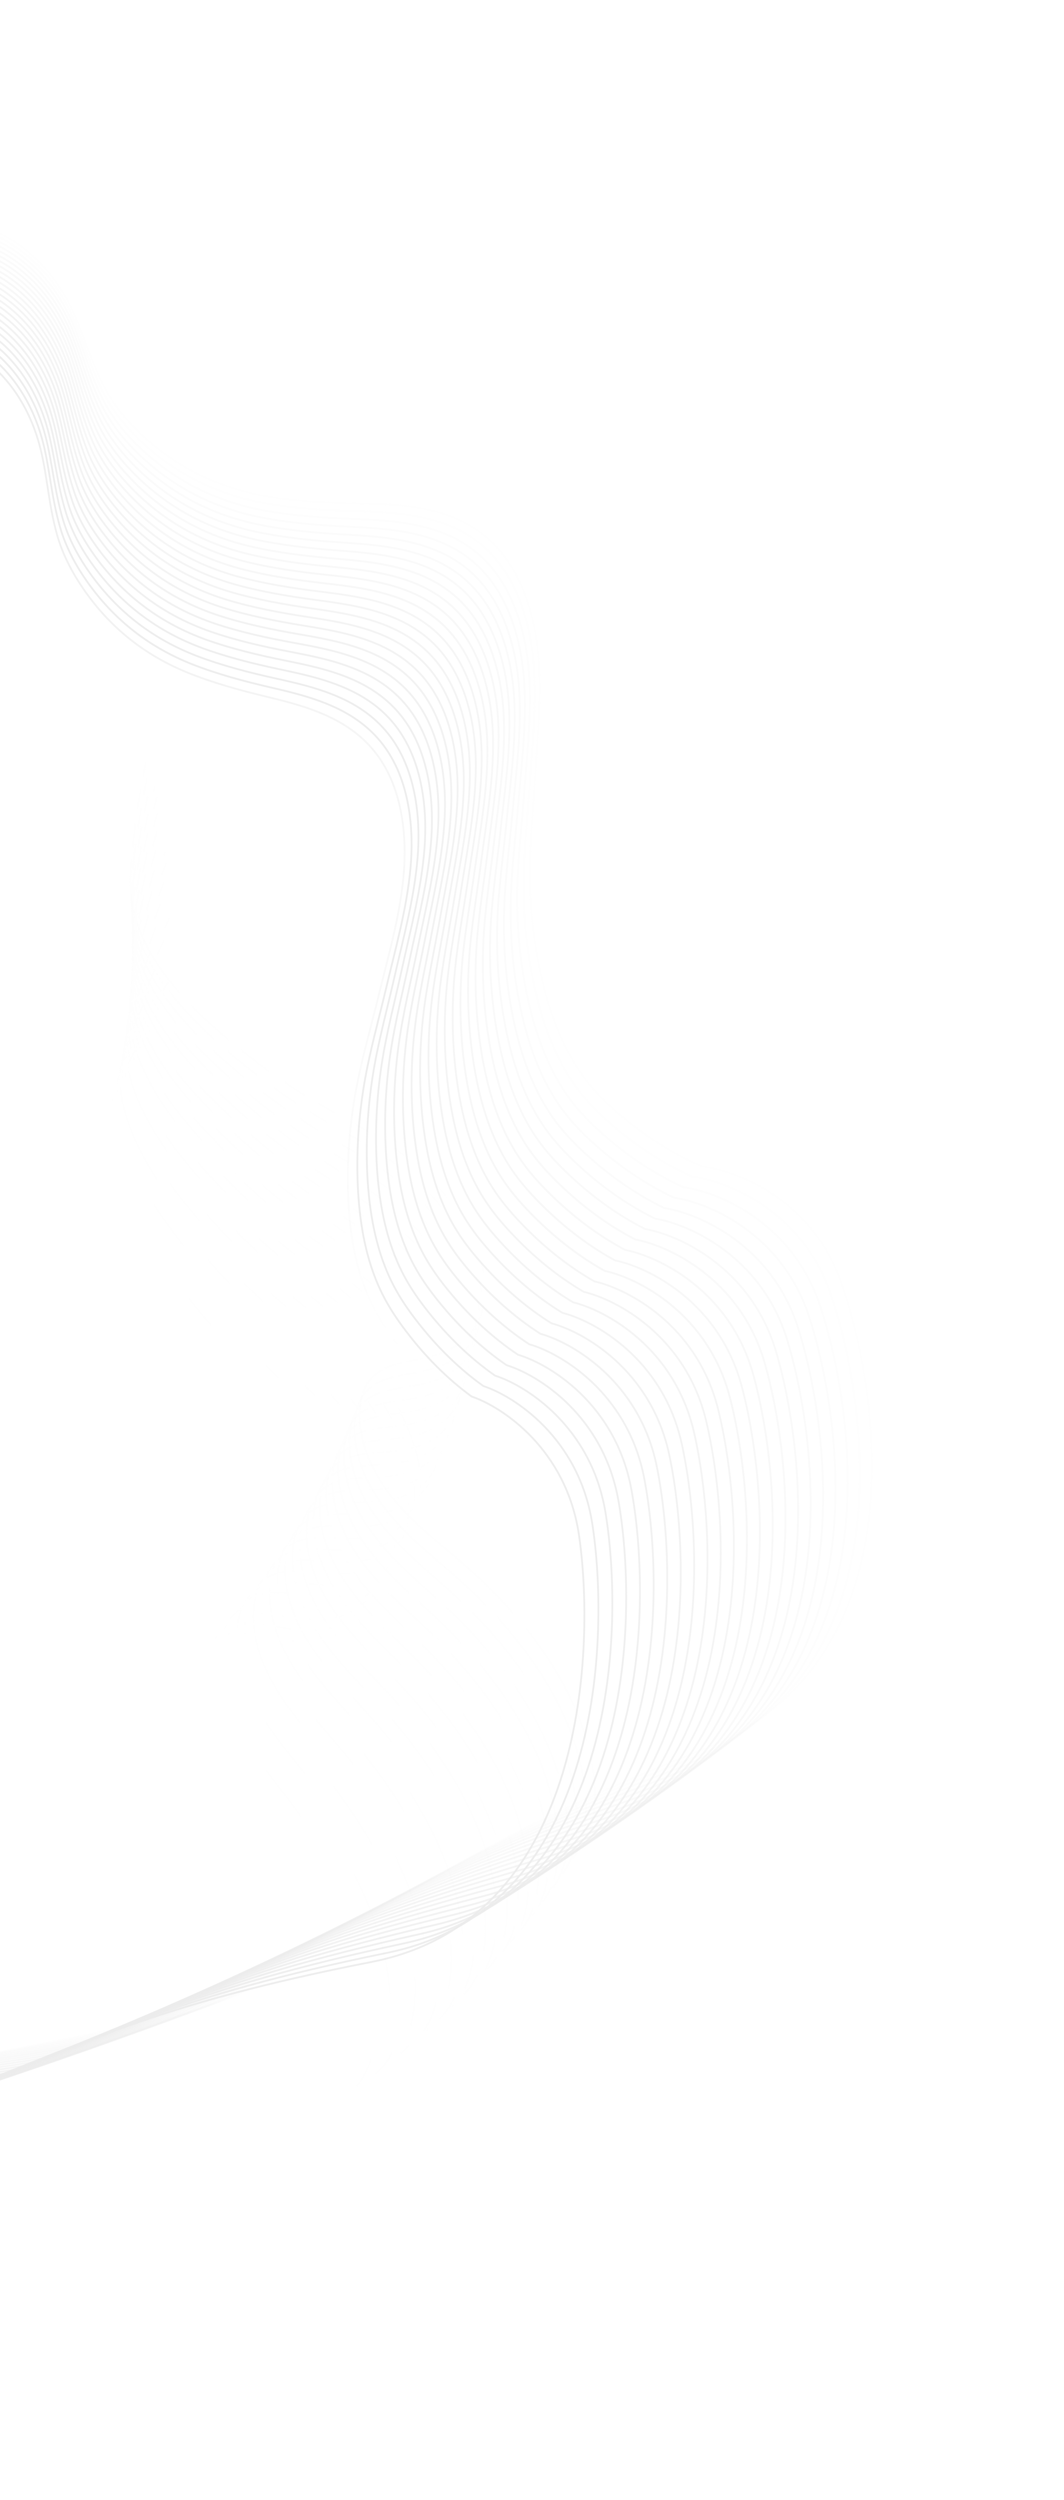 <svg width="589" height="1384" viewBox="0 0 589 1384" fill="none" xmlns="http://www.w3.org/2000/svg">
<g opacity="0.15">
<path opacity="0.042" d="M92.243 555.206C82.537 569.949 73.7 585.824 65.787 602.719C62.272 610.233 58.884 618.151 58.12 627.902C56.156 652.812 71.389 681.636 87.05 704.156C101.472 724.896 117.214 743.946 133.843 760.772C150.324 777.45 167.937 792.267 182.251 812.775C196.567 833.292 207.155 861.938 202.505 882.761C199.737 895.153 191.929 902.945 182.726 906.232C173.517 909.52 162.962 908.721 152.426 906.906C140.359 904.826 127.489 901.51 117.857 907.381C107.883 913.453 103.165 929.717 106.303 947.202C110.768 972.074 128.006 993.229 142.524 1013.61C160.965 1039.5 177.48 1069.85 184.185 1101.52C190.895 1133.18 185.745 1165.83 167.534 1176.43" stroke="url(#paint0_linear_606_2497)" stroke-miterlimit="10"/>
<path opacity="0.083" d="M92.762 549.378C83.289 564.324 74.697 580.391 67.038 597.466C63.635 605.059 60.364 613.057 59.728 622.849C58.091 647.865 73.62 676.524 89.494 698.854C104.113 719.418 120.024 738.267 136.789 754.87C153.403 771.328 171.123 785.899 185.63 806.233C200.141 826.576 211.044 855.133 206.682 876.093C204.085 888.567 196.413 896.511 187.296 899.959C178.173 903.407 167.658 902.779 157.149 901.131C145.113 899.243 132.261 896.129 122.75 902.174C112.901 908.428 108.413 924.818 111.759 942.302C116.521 967.175 133.947 988.109 148.656 1008.31C167.34 1033.97 184.164 1064.15 191.242 1095.8C198.324 1127.45 193.615 1160.27 175.626 1171.2" stroke="url(#paint1_linear_606_2497)" stroke-miterlimit="10"/>
<path opacity="0.125" d="M93.19 543.523C83.953 558.668 75.607 574.923 68.202 592.174C64.913 599.846 61.759 607.92 61.251 617.752C59.942 642.869 75.763 671.358 91.847 693.493C106.658 713.879 122.735 732.522 139.632 748.9C156.378 765.134 174.2 779.457 188.898 799.614C203.599 819.779 214.816 848.241 210.742 869.336C208.317 881.889 200.783 889.982 191.753 893.589C182.717 897.198 172.244 896.74 161.764 895.259C149.76 893.563 136.93 890.65 127.541 896.87C117.819 903.303 113.562 919.815 117.115 937.296C122.172 962.165 139.783 982.875 154.68 1002.89C173.603 1028.33 190.733 1058.31 198.181 1089.95C205.633 1121.57 201.367 1154.57 183.602 1165.82" stroke="url(#paint2_linear_606_2497)" stroke-miterlimit="10"/>
<path opacity="0.167" d="M93.529 537.641C84.529 552.982 76.431 569.422 69.281 586.845C66.106 594.594 63.07 602.744 62.69 612.613C61.708 637.825 77.818 666.139 94.108 688.076C109.11 708.28 125.348 726.714 142.375 742.863C159.249 758.871 177.169 772.945 192.055 792.92C206.944 812.903 218.471 841.266 214.686 862.489C212.432 875.12 205.038 883.36 196.097 887.126C187.15 890.893 176.721 890.605 166.271 889.292C154.303 887.788 141.496 885.076 132.232 891.468C122.638 898.08 118.612 914.71 122.371 932.185C127.722 957.044 145.514 977.527 160.596 997.36C179.754 1022.56 197.186 1052.35 205.003 1083.96C212.824 1115.55 208.999 1148.72 191.462 1160.3" stroke="url(#paint3_linear_606_2497)" stroke-miterlimit="10"/>
<path opacity="0.208" d="M93.779 531.734C85.019 547.268 77.169 563.889 70.276 581.48C67.214 589.303 64.297 597.527 64.045 607.431C63.389 632.734 79.785 660.868 96.278 682.603C111.467 702.62 127.864 720.843 145.016 736.761C162.015 752.539 180.029 766.361 195.1 786.151C210.174 805.95 222.008 834.207 218.513 855.555C216.431 868.26 209.177 876.645 200.327 880.569C191.47 884.493 181.087 884.376 170.67 883.23C158.74 881.917 145.959 879.408 136.82 885.97C127.356 892.758 123.562 909.504 127.527 926.968C133.17 951.813 151.139 972.065 166.403 991.71C185.792 1016.67 203.522 1046.26 211.706 1077.83C219.893 1109.39 216.511 1142.72 199.205 1154.62" stroke="url(#paint4_linear_606_2497)" stroke-miterlimit="10"/>
<path opacity="0.25" d="M93.941 525.802C85.42 541.525 77.82 558.324 71.184 576.08C68.237 583.976 65.439 592.272 65.315 602.21C64.986 627.598 81.663 655.546 98.356 677.075C113.729 696.902 130.281 714.911 147.555 730.594C164.675 746.141 182.781 759.708 198.033 779.31C213.288 798.92 225.428 827.067 222.222 848.535C220.313 861.311 213.2 869.84 204.442 873.92C195.677 878.002 185.342 878.053 174.96 877.075C163.069 875.954 150.317 873.646 141.305 880.377C131.973 887.341 128.41 904.198 132.58 921.649C138.514 946.474 156.656 966.491 172.1 985.944C191.716 1010.66 209.74 1040.05 218.289 1071.58C226.841 1103.1 223.9 1136.58 206.829 1148.8" stroke="url(#paint5_linear_606_2497)" stroke-miterlimit="10"/>
<path opacity="0.292" d="M94.012 519.848C85.733 535.757 78.384 552.73 72.007 570.647C69.174 578.615 66.496 586.981 66.499 596.95C66.496 622.418 83.452 650.175 100.341 671.494C115.895 691.128 132.598 708.919 149.991 724.366C167.228 739.678 185.422 752.989 200.853 772.399C216.286 791.817 228.728 819.848 225.812 841.432C224.075 854.277 217.105 862.947 208.441 867.183C199.77 871.419 189.484 871.641 179.139 870.829C167.29 869.899 154.569 867.793 145.686 874.692C136.487 881.829 133.157 898.793 137.53 916.228C143.753 941.029 162.066 960.808 177.684 980.066C197.524 1004.53 215.838 1033.72 224.749 1065.2C233.664 1096.67 231.165 1130.3 214.331 1142.83" stroke="url(#paint6_linear_606_2497)" stroke-miterlimit="10"/>
<path opacity="0.333" d="M93.996 513.873C85.959 529.964 78.862 547.107 72.744 565.181C70.027 573.219 67.468 581.653 67.599 591.651C67.922 617.195 85.152 644.756 102.234 665.861C117.965 685.299 134.817 702.868 152.325 718.076C169.676 733.151 187.954 746.204 203.56 765.418C219.169 784.641 231.91 812.551 229.284 834.246C227.72 847.157 220.894 855.967 212.324 860.357C203.749 864.747 193.515 865.138 183.208 864.493C171.404 863.754 158.716 861.85 149.963 868.915C140.899 876.223 137.801 893.292 142.377 910.706C148.888 935.478 167.366 955.016 183.157 974.075C203.215 998.288 221.816 1027.26 231.088 1058.69C240.363 1090.11 238.306 1123.87 221.712 1136.72" stroke="url(#paint7_linear_606_2497)" stroke-miterlimit="10"/>
<path opacity="0.375" d="M93.891 507.879C86.098 524.149 79.253 541.458 73.396 559.685C70.795 567.79 68.356 576.291 68.614 586.317C69.262 611.93 86.763 639.291 104.034 660.178C119.939 679.416 136.936 696.761 154.556 711.727C172.018 726.563 190.376 739.355 206.154 758.37C221.935 777.394 234.973 805.178 232.636 826.979C231.245 839.954 224.564 848.901 216.091 853.444C207.613 857.988 197.432 858.547 187.166 858.069C175.408 857.521 162.756 855.819 154.135 863.048C145.207 870.525 142.343 887.695 147.119 905.086C153.916 929.825 172.557 949.117 188.517 967.974C208.79 991.93 227.674 1020.68 237.304 1052.05C246.937 1083.41 245.321 1117.31 228.97 1130.46" stroke="url(#paint8_linear_606_2497)" stroke-miterlimit="10"/>
<path opacity="0.417" d="M93.695 501.866C86.148 518.311 79.557 535.783 73.96 554.159C71.476 562.331 69.157 570.897 69.542 580.948C70.515 606.625 88.284 633.78 105.74 654.447C121.816 673.48 138.954 690.599 156.682 705.321C174.252 719.914 192.686 732.444 208.633 751.257C224.582 770.079 237.914 797.731 235.868 819.634C234.649 832.67 228.114 841.753 219.74 846.447C211.359 851.144 201.234 851.87 191.011 851.559C179.301 851.202 166.687 849.701 158.2 857.092C149.41 864.738 146.779 882.005 151.755 899.368C158.837 924.068 177.636 943.113 193.762 961.764C214.245 985.459 233.408 1013.99 243.393 1045.29C253.382 1076.58 252.208 1110.61 236.103 1124.07" stroke="url(#paint9_linear_606_2497)" stroke-miterlimit="10"/>
<path opacity="0.458" d="M93.413 495.836C86.112 512.452 79.776 530.083 74.441 548.605C72.073 556.841 69.875 565.47 70.387 575.544C71.684 601.281 89.716 628.225 107.354 648.667C123.598 667.494 140.874 684.382 158.706 698.857C176.379 713.207 194.887 725.471 210.999 744.079C227.114 762.696 240.737 790.211 238.981 812.212C237.934 825.305 231.547 834.522 223.272 839.367C214.991 844.214 204.923 845.108 194.744 844.963C183.086 844.796 170.512 843.498 162.159 851.049C153.509 858.86 151.112 876.221 156.287 893.554C163.651 918.211 182.605 937.004 198.893 955.446C219.583 978.875 239.02 1007.17 249.359 1038.41C259.701 1069.63 258.968 1103.77 243.111 1117.54" stroke="url(#paint10_linear_606_2497)" stroke-miterlimit="10"/>
<path opacity="0.5" d="M93.042 489.791C85.988 506.575 79.908 524.361 74.835 543.024C72.584 551.323 70.507 560.013 71.145 570.108C72.765 595.899 91.057 622.628 108.874 642.841C125.281 661.458 142.692 678.113 160.626 692.34C178.399 706.442 196.976 718.441 213.25 736.839C229.527 755.247 243.438 782.62 241.972 804.715C241.098 817.863 234.858 827.211 226.685 832.206C218.506 837.202 208.497 838.264 198.364 838.284C186.758 838.307 174.228 837.211 166.011 844.92C157.502 852.896 155.338 870.347 160.71 887.646C168.355 912.254 187.461 930.793 203.908 949.023C224.8 972.183 244.507 1000.25 255.197 1031.4C265.889 1062.55 265.598 1096.8 249.992 1110.86" stroke="url(#paint11_linear_606_2497)" stroke-miterlimit="10"/>
<path opacity="0.542" d="M92.584 483.732C85.778 500.68 79.954 518.617 75.145 537.418C73.01 545.778 71.054 554.528 71.819 564.641C73.762 590.482 92.309 616.989 110.301 636.971C126.869 655.374 144.411 671.794 162.442 685.769C180.311 699.622 198.955 711.352 215.387 729.539C231.823 747.735 246.019 774.961 244.842 797.143C244.141 810.345 238.051 819.822 229.98 824.965C221.903 830.109 211.955 831.337 201.87 831.524C190.32 831.736 177.835 830.841 169.756 838.707C161.389 846.845 159.458 864.382 165.027 881.644C172.951 906.2 192.204 924.481 208.806 942.495C229.896 965.382 249.869 993.205 260.908 1024.28C271.949 1055.34 272.097 1089.7 256.745 1104.06" stroke="url(#paint12_linear_606_2497)" stroke-miterlimit="10"/>
<path opacity="0.583" d="M92.038 477.659C85.481 494.769 79.915 512.853 75.369 531.787C73.351 540.207 71.517 549.013 72.407 559.144C74.672 585.028 93.471 611.31 111.634 631.057C128.36 649.243 146.029 665.424 164.154 679.146C182.116 692.748 200.822 704.208 217.409 722.179C234.001 740.16 248.478 767.233 247.591 789.5C247.063 802.752 241.122 812.356 233.156 817.646C225.183 822.937 215.298 824.331 205.263 824.682C193.77 825.084 181.332 824.39 173.392 832.411C165.169 840.71 163.473 858.329 169.236 875.551C177.437 900.049 196.833 918.069 213.588 935.865C234.871 958.474 255.106 986.052 266.491 1017.03C277.877 1048.01 278.465 1082.46 263.37 1097.12" stroke="url(#paint13_linear_606_2497)" stroke-miterlimit="10"/>
<path opacity="0.625" d="M91.403 471.576C85.097 488.842 79.789 507.07 75.507 526.134C73.607 534.611 71.894 543.473 72.91 553.619C75.496 579.541 94.543 605.594 112.873 625.101C129.752 643.067 147.546 659.007 165.761 672.473C183.813 685.822 202.576 697.01 219.316 714.763C236.06 732.525 250.815 759.441 250.218 781.788C249.862 795.086 244.073 804.815 236.211 810.25C228.344 815.687 218.523 817.247 208.541 817.763C197.107 818.354 184.719 817.86 176.919 826.034C168.841 834.491 167.378 852.19 173.335 869.368C181.811 893.803 201.346 911.559 218.251 929.133C239.723 951.461 260.216 978.79 271.944 1009.68C283.673 1040.55 284.7 1075.1 269.864 1090.04" stroke="url(#paint14_linear_606_2497)" stroke-miterlimit="10"/>
<path opacity="0.667" d="M90.682 465.483C84.627 482.902 79.578 501.27 75.56 520.459C73.777 528.992 72.186 537.908 73.328 548.067C76.233 574.022 95.525 599.84 114.018 619.105C131.048 636.848 148.962 652.544 167.263 665.752C185.401 678.845 204.22 689.759 221.108 707.291C238 724.832 253.031 751.586 252.723 774.007C252.539 787.35 246.902 797.202 239.147 802.781C231.387 808.362 221.632 810.086 211.703 810.767C200.331 811.546 187.995 811.253 180.337 819.578C172.405 828.192 171.177 845.966 177.325 863.096C186.075 887.465 205.745 904.953 222.795 922.303C244.452 944.345 265.198 971.419 277.267 1002.2C289.337 1032.98 290.801 1067.61 276.226 1082.84" stroke="url(#paint15_linear_606_2497)" stroke-miterlimit="10"/>
<path opacity="0.708" d="M89.874 459.381C84.071 476.95 79.281 495.454 75.528 514.763C73.863 523.35 72.394 532.318 73.66 542.488C76.885 568.472 96.416 594.049 115.069 613.069C132.246 630.586 150.277 646.036 168.661 658.983C186.881 671.818 205.751 682.458 222.784 699.765C239.822 717.081 255.125 743.668 255.105 766.159C255.093 779.544 249.609 789.517 241.962 795.238C234.31 800.962 224.624 802.851 214.75 803.695C203.442 804.662 191.16 804.57 183.645 813.044C175.861 821.811 174.866 839.657 181.206 856.737C190.226 881.034 210.028 898.252 227.219 915.375C249.057 937.128 270.053 963.942 282.459 994.62C294.866 1025.29 296.767 1060 282.457 1075.5" stroke="url(#paint16_linear_606_2497)" stroke-miterlimit="10"/>
<path opacity="0.75" d="M88.98 453.273C83.429 470.987 78.898 489.623 75.411 509.05C73.864 517.688 72.517 526.706 73.907 536.885C77.45 562.892 97.217 588.225 116.026 606.996C133.347 624.283 151.49 639.484 169.954 652.17C188.253 664.745 207.17 675.108 224.345 692.188C241.524 709.276 257.096 735.69 257.365 758.247C257.524 771.671 252.194 781.762 244.657 787.625C237.114 793.49 227.497 795.542 217.682 796.55C206.439 797.704 194.214 797.812 186.843 806.433C179.208 815.353 178.446 833.267 184.975 850.293C194.264 874.513 214.194 891.459 231.524 908.351C253.537 929.811 274.778 956.361 287.518 986.925C300.26 1017.48 302.598 1052.26 288.554 1068.04" stroke="url(#paint17_linear_606_2497)" stroke-miterlimit="10"/>
<path opacity="0.792" d="M87.999 447.159C82.701 465.015 78.431 483.778 75.209 503.318C73.78 512.007 72.555 521.073 74.069 531.259C77.929 557.283 97.928 582.368 116.889 600.886C134.35 617.942 152.603 632.891 171.142 645.312C189.516 657.626 208.477 667.71 225.79 684.56C243.107 701.418 258.944 727.655 259.501 750.273C259.832 763.733 254.656 773.94 247.23 779.943C239.798 785.948 230.253 788.162 220.496 789.333C209.321 790.674 197.155 790.981 189.929 799.747C182.445 808.818 181.917 826.796 188.633 843.765C198.189 867.904 218.242 884.574 235.707 901.232C257.892 922.396 279.373 948.677 292.445 979.122C305.519 1009.56 308.292 1044.4 294.516 1060.46" stroke="url(#paint18_linear_606_2497)" stroke-miterlimit="10"/>
<path opacity="0.833" d="M86.932 441.04C81.888 459.034 77.879 477.921 74.923 497.57C73.612 506.308 72.509 515.42 74.147 525.61C78.322 551.647 98.549 576.478 117.658 594.741C135.255 611.562 153.614 626.257 172.225 638.412C190.671 650.462 209.672 660.267 227.119 676.883C244.571 693.508 260.67 719.562 261.515 742.237C262.017 755.731 256.996 766.051 249.682 772.193C242.362 778.336 232.89 780.713 223.194 782.046C212.089 783.572 199.985 784.078 192.905 792.988C185.572 802.206 185.277 820.245 192.179 837.154C202 861.207 222.172 877.599 239.769 894.021C262.121 914.884 283.837 940.891 297.239 971.211C310.642 1001.52 313.848 1036.42 300.343 1052.75" stroke="url(#paint19_linear_606_2497)" stroke-miterlimit="10"/>
<path opacity="0.875" d="M85.78 434.918C80.991 453.046 77.243 472.053 74.553 491.807C73.361 500.591 72.379 509.748 74.14 519.941C78.63 545.985 99.079 570.559 118.333 588.563C136.064 605.146 154.524 619.584 173.204 631.471C191.718 643.256 210.755 652.779 228.334 669.159C245.917 685.548 262.274 711.416 263.406 734.142C264.078 747.667 259.214 758.099 252.012 764.377C244.806 770.658 235.409 773.195 225.776 774.69C214.743 776.401 202.702 777.107 195.77 786.157C188.59 795.522 188.527 813.618 195.614 830.463C205.697 854.425 225.985 870.536 243.709 886.718C266.223 907.278 288.172 933.006 301.899 963.196C315.628 993.375 319.267 1028.32 306.035 1044.92" stroke="url(#paint20_linear_606_2497)" stroke-miterlimit="10"/>
<path opacity="0.917" d="M84.542 428.795C80.008 447.053 76.522 466.176 74.098 486.031C73.024 494.86 72.164 504.059 74.048 514.253C78.851 540.299 99.52 564.61 118.914 582.353C136.774 598.695 155.333 612.874 174.077 624.492C192.655 636.009 211.725 645.25 229.431 661.391C247.142 677.54 263.754 703.217 265.172 725.99C266.015 739.543 261.307 750.084 254.22 756.498C247.128 762.914 237.808 765.611 228.24 767.267C217.28 769.164 205.305 770.067 198.521 779.256C191.496 788.765 191.666 806.914 198.935 823.692C209.278 847.56 229.677 863.386 247.525 879.327C270.198 899.58 292.373 925.025 306.423 955.078C320.475 985.12 324.545 1020.11 311.588 1036.97" stroke="url(#paint21_linear_606_2497)" stroke-miterlimit="10"/>
<path opacity="0.958" d="M83.219 422.672C78.941 441.057 75.716 460.292 73.559 480.243C72.603 489.115 71.865 498.354 73.871 508.547C78.985 534.589 99.869 558.635 119.4 576.113C137.386 592.211 156.04 606.129 174.845 617.475C193.483 628.723 212.582 637.68 230.412 653.579C248.247 669.487 265.111 694.967 266.814 717.782C267.827 731.361 263.277 742.009 256.306 748.556C249.329 755.106 240.088 757.964 230.585 759.78C219.702 761.86 207.794 762.961 201.161 772.287C194.29 781.937 194.692 800.136 202.142 816.844C212.743 840.612 233.249 856.152 251.219 871.848C274.044 891.79 296.442 916.948 310.812 946.859C325.183 976.759 329.683 1011.78 317.003 1028.9" stroke="url(#paint22_linear_606_2497)" stroke-miterlimit="10"/>
<path d="M81.82 416.551C77.798 435.058 74.835 454.401 72.943 474.445C72.106 483.358 71.49 492.637 73.618 502.826C79.042 528.861 100.137 552.635 119.801 569.847C137.909 585.698 156.654 599.353 175.518 610.426C194.213 621.403 213.337 630.075 231.288 645.73C249.243 661.394 266.356 686.673 268.344 709.527C269.526 723.127 265.134 733.881 258.279 740.561C251.419 747.243 242.258 750.259 232.823 752.235C222.017 754.498 210.179 755.796 203.697 765.257C196.982 775.047 197.615 793.292 205.246 809.927C216.102 833.591 236.711 848.843 254.798 864.292C277.773 883.92 300.389 908.785 315.076 938.549C329.763 968.302 334.691 1003.35 322.291 1020.73" stroke="url(#paint23_linear_606_2497)" stroke-miterlimit="10"/>
</g>
<g opacity="0.2">
<path opacity="0.042" d="M-525.83 335.986C-401.092 331.169 -402.373 262.488 -298.576 178.297C-215.538 110.944 -96.124 115.422 -46.797 126.08C-30.109 119.262 -11.489 122.555 3.745 131.188C18.067 139.289 29.828 151.899 38.038 167.668C38.577 168.709 39.103 169.764 39.611 170.824C46.073 184.261 50.128 199.815 58.077 214.888C63.636 225.461 71.544 234.448 79.504 241.7C99.919 260.304 123.415 270.766 149.224 275.012C165.112 277.581 181.517 278.395 197.434 278.7C203.516 278.817 209.742 278.958 215.98 279.369C235.791 280.694 255.789 284.792 271.395 299.306C273.93 301.668 276.259 304.232 278.403 306.972C290.185 322.021 296.065 342.226 297.86 361.725C299.961 384.699 297.509 407.618 296.198 430.313C295.094 449.521 293.116 468.072 293.357 486.719C293.613 505.582 295.827 524.58 300.243 543.101C301.291 547.468 302.487 551.848 303.829 556.199C308.648 571.831 315.638 587.13 326.084 600.021C331.32 606.483 337.263 612.116 343.418 617.313C357.295 629.05 372.461 638.75 388.511 645.694C407.339 647.844 449.082 663.583 465.433 709.34C485.873 766.536 511.508 919.852 388.921 968.505C266.334 1017.16 231.222 1046.14 145.824 1097.17C60.426 1148.19 -242.098 1122.91 -329.392 1352.52" stroke="#A0A0A0" stroke-miterlimit="10"/>
<path opacity="0.083" d="M-525.653 333.415C-401.25 329.77 -401.976 261.127 -297.814 177.969C-214.485 111.443 -95.465 117.034 -46.372 128.146C-29.68 121.489 -11.142 124.954 3.977 133.723C18.192 141.952 29.816 154.663 37.874 170.498C38.404 171.543 38.919 172.602 39.418 173.666C45.752 187.153 49.67 202.734 57.474 217.87C62.932 228.488 70.744 237.542 78.622 244.863C98.826 263.645 122.167 274.319 147.865 278.803C163.685 281.519 180.034 282.486 195.901 282.94C201.964 283.113 208.17 283.312 214.386 283.781C234.126 285.291 254.032 289.573 269.474 304.223C271.983 306.607 274.285 309.19 276.4 311.948C288.026 327.097 293.726 347.342 295.359 366.843C297.269 389.82 294.641 412.699 293.151 435.365C291.897 454.549 289.775 473.068 289.865 491.704C289.97 510.555 292.025 529.56 296.279 548.109C297.288 552.482 298.446 556.87 299.748 561.231C304.428 576.896 311.274 592.25 321.584 605.228C326.754 611.735 332.634 617.419 338.729 622.67C352.47 634.528 367.512 644.363 383.458 651.452C402.212 653.777 443.703 669.895 459.638 715.771C479.557 773.117 503.885 926.559 381.275 974.03C258.665 1021.5 223.426 1050.13 137.874 1100.32C52.323 1150.51 -249.09 1122.42 -337.965 1351.04" stroke="#A0A0A0" stroke-miterlimit="10"/>
<path opacity="0.125" d="M-525.472 330.92C-401.416 328.439 -401.588 259.839 -297.071 177.714C-213.458 112.014 -94.843 118.714 -45.987 130.276C-29.292 123.78 -10.838 127.415 4.164 136.319C18.27 144.675 29.757 157.485 37.663 173.384C38.183 174.433 38.688 175.496 39.176 176.564C45.383 190.101 49.164 205.706 56.822 220.905C62.179 231.566 69.894 240.686 77.689 248.075C97.681 267.033 120.866 277.917 146.45 282.638C162.2 285.499 178.492 286.618 194.307 287.22C200.351 287.45 206.537 287.707 212.73 288.234C232.399 289.927 252.21 294.392 267.488 309.175C269.969 311.58 272.243 314.184 274.33 316.959C285.799 332.206 291.319 352.49 292.791 371.992C294.51 394.97 291.705 417.808 290.038 440.444C288.633 459.602 286.369 478.088 286.309 496.711C286.261 515.55 288.157 534.56 292.249 553.135C293.22 557.515 294.338 561.91 295.602 566.28C300.142 581.977 306.843 597.384 317.018 610.45C322.12 617 327.936 622.734 333.97 628.039C347.574 640.017 362.492 649.985 378.333 657.218C397.012 659.716 438.248 676.21 453.766 722.202C473.163 779.692 496.183 933.251 373.561 979.542C250.94 1025.83 215.576 1054.12 129.88 1103.47C44.183 1152.83 -256.093 1121.93 -346.54 1349.56" stroke="#A0A0A0" stroke-miterlimit="10"/>
<path opacity="0.167" d="M-525.288 328.5C-401.589 327.178 -401.207 258.625 -296.347 177.533C-212.458 112.659 -94.258 120.459 -45.644 132.469C-28.947 126.133 -10.579 129.938 4.307 138.975C18.302 147.457 29.65 160.365 37.405 176.325C37.914 177.379 38.409 178.446 38.888 179.517C44.966 193.103 48.61 208.732 56.123 223.991C61.376 234.695 68.995 243.881 76.707 251.337C96.485 270.467 119.512 281.56 144.98 286.516C160.659 289.522 176.892 290.792 192.655 291.541C198.678 291.827 204.842 292.142 211.013 292.725C230.608 294.601 250.323 299.247 265.435 314.162C267.89 316.589 270.136 319.212 272.194 322.005C283.505 337.347 288.845 357.668 290.155 377.17C291.683 400.148 288.703 422.943 286.858 445.548C285.303 464.679 282.897 483.131 282.687 501.74C282.487 520.565 284.224 539.579 288.154 558.179C289.087 562.565 290.166 566.968 291.391 571.346C295.79 587.075 302.347 602.533 312.386 615.684C317.419 622.277 323.171 628.062 329.144 633.419C342.61 645.515 357.402 655.615 373.137 662.99C391.738 665.661 432.717 682.527 447.816 728.631C466.691 786.261 488.402 939.925 365.78 985.04C243.159 1030.15 207.675 1058.09 121.841 1106.61C36.007 1155.13 -263.107 1121.46 -355.114 1348.09" stroke="#A0A0A0" stroke-miterlimit="10"/>
<path opacity="0.208" d="M-525.101 326.155C-401.77 325.984 -400.835 257.483 -295.64 177.424C-211.484 113.376 -93.709 122.27 -45.341 134.724C-28.644 128.548 -10.363 132.521 4.404 141.69C18.288 150.296 29.497 163.301 37.099 179.322C37.598 180.38 38.083 181.451 38.551 182.526C44.502 196.158 48.008 211.811 55.374 227.129C60.525 237.873 68.047 247.124 75.675 254.647C95.238 273.948 118.104 285.246 143.454 290.436C159.061 293.586 175.234 295.006 190.942 295.901C196.945 296.243 203.088 296.615 209.235 297.256C228.755 299.312 248.372 304.138 263.317 319.184C265.745 321.632 267.963 324.273 269.992 327.084C281.145 342.521 286.304 362.877 287.452 382.378C288.79 405.353 285.635 428.105 283.613 450.676C281.908 469.78 279.36 488.196 279 506.79C278.649 525.6 280.227 544.617 283.994 563.24C284.889 567.632 285.929 572.042 287.115 576.428C291.374 592.187 297.786 607.695 307.687 620.93C312.651 627.566 318.34 633.4 324.251 638.808C337.578 651.021 352.243 661.252 367.87 668.769C386.393 671.61 427.109 688.846 441.79 735.058C460.141 792.823 480.544 946.581 357.933 990.523C235.322 1034.47 199.721 1062.05 113.758 1109.74C27.794 1157.43 -270.131 1121 -363.688 1346.61" stroke="#A0A0A0" stroke-miterlimit="10"/>
<path opacity="0.25" d="M-524.911 323.886C-401.959 324.86 -400.472 256.415 -294.953 177.388C-210.538 114.166 -93.198 124.148 -45.079 137.042C-28.384 131.025 -10.191 135.165 4.456 144.465C18.227 153.194 29.297 166.294 36.745 182.375C37.234 183.436 37.709 184.511 38.167 185.589C43.989 199.268 47.357 214.942 54.577 230.318C59.625 241.103 67.048 250.417 74.592 258.005C93.938 277.474 116.642 288.978 141.872 294.399C157.406 297.692 173.518 299.261 189.17 300.301C195.151 300.699 201.273 301.127 207.395 301.825C226.838 304.061 246.356 309.066 261.133 324.24C263.533 326.709 265.723 329.369 267.724 332.196C278.717 347.726 283.695 368.116 284.681 387.614C285.83 410.586 282.5 433.292 280.301 455.829C278.446 474.904 275.757 493.284 275.248 511.861C274.746 530.655 276.165 549.673 279.77 568.319C280.626 572.716 281.628 577.132 282.774 581.527C286.892 597.314 293.158 612.871 302.922 626.189C307.817 632.866 313.441 638.749 319.29 644.208C332.478 656.536 347.014 666.897 362.532 674.553C380.975 677.564 421.426 695.166 435.688 741.483C453.514 799.378 472.609 953.219 350.02 995.992C227.431 1038.77 191.716 1066 105.631 1112.86C19.547 1159.71 -277.165 1120.54 -372.261 1345.13" stroke="#A0A0A0" stroke-miterlimit="10"/>
<path opacity="0.292" d="M-524.72 321.692C-402.158 323.804 -400.12 255.42 -294.286 177.424C-209.62 115.028 -92.724 126.09 -44.86 139.421C-28.168 133.563 -10.065 137.869 4.461 147.299C18.119 156.149 29.048 169.342 36.342 185.481C36.822 186.546 37.286 187.625 37.734 188.707C43.427 202.43 46.657 218.124 53.73 233.557C58.675 244.381 65.999 253.757 73.458 261.411C92.586 281.046 115.126 292.752 140.234 298.403C155.692 301.838 171.742 303.555 187.337 304.74C193.297 305.192 199.395 305.677 205.494 306.431C224.858 308.845 244.274 314.028 258.883 329.328C261.255 331.818 263.417 334.497 265.388 337.34C276.221 352.961 281.018 373.384 281.843 392.877C282.802 415.845 279.297 438.504 276.923 461.006C274.919 480.05 272.089 498.392 271.43 516.953C270.777 535.729 272.037 554.747 275.48 573.413C276.298 577.815 277.26 582.238 278.368 586.64C282.344 602.454 288.465 618.059 298.091 631.458C302.916 638.176 308.475 644.107 314.262 649.617C327.308 662.059 341.715 672.547 357.123 680.342C375.484 683.522 415.667 701.487 429.508 747.903C446.809 805.925 464.596 959.837 342.04 1001.45C219.484 1043.05 183.659 1069.94 97.461 1115.97C11.262 1161.99 -284.211 1120.1 -380.835 1343.65" stroke="#A0A0A0" stroke-miterlimit="10"/>
<path opacity="0.333" d="M-524.528 319.573C-402.365 322.817 -399.777 254.498 -293.639 177.534C-208.729 115.962 -92.289 128.098 -44.683 141.862C-27.995 136.162 -9.983 140.633 4.421 150.19C17.964 159.161 28.751 172.447 35.891 188.642C36.36 189.711 36.815 190.793 37.253 191.878C42.816 205.645 45.908 221.359 52.833 236.846C57.675 247.709 64.9 257.146 72.273 264.864C91.182 284.662 113.557 296.568 138.54 302.448C153.922 306.023 169.908 307.888 185.444 309.216C191.382 309.724 197.457 310.264 203.53 311.074C222.815 313.666 242.128 319.025 256.566 334.45C258.912 336.96 261.045 339.657 262.986 342.517C273.658 358.227 278.275 378.68 278.938 398.168C279.707 421.129 276.029 443.741 273.479 466.205C271.326 485.218 268.356 503.522 267.548 522.063C266.744 540.821 267.846 559.838 271.125 578.524C271.905 582.93 272.829 587.359 273.897 591.768C277.732 607.608 283.707 623.259 293.194 636.738C297.949 643.496 303.442 649.475 309.166 655.035C322.07 667.589 336.347 678.203 351.644 686.135C369.922 689.483 409.833 707.807 423.253 754.32C440.028 812.462 456.506 966.435 333.994 1006.88C211.482 1047.33 175.55 1073.86 89.247 1119.06C2.943 1164.26 -291.267 1119.67 -389.409 1342.17" stroke="#A0A0A0" stroke-miterlimit="10"/>
<path opacity="0.375" d="M-524.337 317.529C-402.584 321.898 -399.446 253.648 -293.014 177.715C-207.869 116.968 -91.893 130.17 -44.548 144.364C-27.866 138.822 -9.948 143.456 4.333 153.14C17.76 162.229 28.405 175.606 35.391 191.856C35.85 192.929 36.294 194.014 36.721 195.103C42.155 208.911 45.11 224.644 51.886 240.184C56.624 251.085 63.75 260.583 71.037 268.363C89.725 288.323 111.932 300.427 136.789 306.534C152.093 310.249 168.013 312.26 183.491 313.73C189.405 314.292 195.457 314.888 201.505 315.753C220.707 318.522 239.916 324.055 254.184 339.603C256.501 342.133 258.605 344.848 260.518 347.724C271.028 363.522 275.463 384.004 275.965 403.486C276.544 426.438 272.693 449.001 269.968 471.427C267.667 490.407 264.557 508.671 263.6 527.193C262.646 545.931 263.589 564.945 266.706 583.649C267.447 588.059 268.332 592.494 269.36 596.91C273.055 612.775 278.883 628.47 288.23 642.028C292.916 648.825 298.342 654.851 304.003 660.46C316.764 673.124 330.91 683.863 346.093 691.931C364.287 695.445 403.923 714.125 416.921 760.732C433.169 818.99 448.34 973.012 325.883 1012.3C203.426 1051.59 167.39 1077.78 80.989 1122.15C-5.412 1166.52 -298.335 1119.24 -397.983 1340.7" stroke="#A0A0A0" stroke-miterlimit="10"/>
<path opacity="0.417" d="M-524.145 315.56C-402.812 321.047 -399.127 252.871 -292.41 177.967C-207.037 118.044 -91.536 132.305 -44.457 146.926C-27.782 141.542 -9.958 146.337 4.198 156.146C17.509 165.354 28.011 178.819 34.842 195.124C35.29 196.199 35.724 197.288 36.142 198.38C41.445 212.23 44.262 227.979 50.89 243.572C55.523 254.508 62.549 264.066 69.749 271.908C88.215 292.027 110.253 304.328 134.981 310.659C150.207 314.512 166.061 316.669 181.477 318.281C187.368 318.897 193.396 319.549 199.417 320.469C218.537 323.412 237.64 329.119 251.735 344.788C254.024 347.337 256.1 350.07 257.982 352.961C268.33 368.846 272.584 389.356 272.925 408.829C273.314 431.771 269.292 454.284 266.392 476.67C263.943 495.616 260.693 513.84 259.588 532.341C258.483 551.058 259.268 570.068 262.222 588.788C262.925 593.203 263.77 597.642 264.76 602.065C268.312 617.954 273.994 633.692 283.2 647.328C287.816 654.163 293.176 660.234 298.773 665.892C311.39 678.666 325.404 689.528 340.473 697.73C358.58 701.41 397.939 720.442 410.515 767.138C426.235 825.507 440.099 979.568 317.707 1017.7C195.316 1055.84 159.18 1081.68 72.689 1125.23C-13.802 1168.77 -305.412 1118.83 -406.557 1339.22" stroke="#A0A0A0" stroke-miterlimit="10"/>
<path opacity="0.458" d="M-523.954 313.666C-403.053 320.265 -398.82 252.167 -291.829 178.292C-206.236 119.192 -91.219 134.505 -44.409 149.549C-27.743 144.321 -10.015 149.277 4.015 159.21C17.208 168.534 27.567 182.087 34.242 198.443C34.681 199.523 35.104 200.615 35.511 201.71C40.684 215.599 43.363 231.364 49.842 247.007C54.371 257.98 61.296 267.595 68.409 275.498C86.651 295.774 108.519 308.27 133.116 314.824C148.262 318.815 164.048 321.115 179.402 322.867C185.269 323.537 191.273 324.244 197.267 325.219C216.302 328.336 235.297 334.214 249.219 350.003C251.48 352.572 253.527 355.321 255.38 358.229C265.564 374.198 269.636 394.733 269.817 414.197C270.017 437.128 265.823 459.59 262.748 481.934C260.152 500.846 256.763 519.028 255.51 537.507C254.255 556.201 254.881 575.207 257.673 593.941C258.337 598.359 259.144 602.804 260.094 607.233C263.505 623.144 269.039 638.925 278.105 652.635C282.65 659.509 287.943 665.626 293.476 671.331C305.948 684.212 319.828 695.196 334.782 703.531C352.802 707.375 391.879 726.757 404.032 773.538C419.224 832.013 431.781 986.102 309.466 1023.09C187.151 1060.08 150.918 1085.56 64.345 1128.29C-22.228 1171.01 -312.502 1118.42 -415.131 1337.74" stroke="#A0A0A0" stroke-miterlimit="10"/>
<path opacity="0.5" d="M-523.765 311.847C-403.305 319.55 -398.526 251.534 -291.269 178.687C-205.464 120.41 -90.941 136.767 -44.405 152.231C-27.749 147.159 -10.119 152.275 3.786 162.33C16.86 171.768 27.073 185.408 33.593 201.815C34.021 202.898 34.435 203.993 34.831 205.091C39.873 219.019 42.414 234.798 48.744 250.491C53.169 261.498 59.992 271.171 67.018 279.134C85.035 299.563 106.73 312.252 131.195 319.027C146.26 323.154 161.976 325.598 177.266 327.49C183.109 328.213 189.088 328.975 195.055 330.004C214.003 333.293 232.89 339.342 246.637 355.248C248.87 357.836 250.887 360.603 252.711 363.525C262.731 379.578 266.622 400.137 266.642 419.59C266.653 442.508 262.287 464.917 259.039 487.219C256.295 506.094 252.768 524.233 251.367 542.689C249.963 561.36 250.431 580.359 253.059 599.107C253.685 603.529 254.453 607.978 255.363 612.412C258.633 628.345 264.02 644.166 272.944 657.951C277.418 664.862 282.644 671.023 288.112 676.776C300.439 689.763 314.184 700.867 329.022 709.334C346.952 713.34 385.745 733.068 397.475 779.93C412.138 838.508 423.388 992.612 301.161 1028.45C178.933 1064.3 142.607 1089.44 55.959 1131.34C-30.688 1173.24 -319.601 1118.02 -423.705 1336.26" stroke="#A0A0A0" stroke-miterlimit="10"/>
<path opacity="0.542" d="M-523.579 310.103C-403.569 318.902 -398.245 250.974 -290.734 179.154C-204.725 121.698 -90.704 139.093 -44.445 154.972C-27.802 150.056 -10.27 155.33 3.507 165.505C16.461 175.057 26.53 188.782 32.894 205.238C33.311 206.324 33.714 207.422 34.101 208.523C39.012 222.488 41.414 238.281 47.595 254.022C51.914 265.062 58.636 274.791 65.574 282.814C83.365 303.395 104.885 316.274 129.216 323.269C144.198 327.531 159.843 330.117 175.069 332.147C180.887 332.923 186.841 333.739 192.78 334.822C211.64 338.283 230.416 344.501 243.988 360.522C246.193 363.129 248.181 365.912 249.974 368.849C259.83 384.984 263.539 405.565 263.399 425.006C263.221 447.91 258.685 470.264 255.263 492.523C252.373 511.361 248.707 529.457 247.159 547.888C245.605 566.534 245.916 585.525 248.381 604.286C248.969 608.71 249.697 613.163 250.568 617.604C253.696 633.556 258.935 649.416 267.717 663.274C272.119 670.222 277.278 676.427 282.681 682.225C294.861 695.317 308.471 706.54 323.191 715.137C341.031 719.305 379.537 739.375 390.843 786.315C404.976 844.989 414.921 999.099 292.791 1033.8C170.661 1068.5 134.244 1093.29 47.531 1134.38C-39.183 1175.46 -326.713 1117.64 -432.279 1334.78" stroke="#A0A0A0" stroke-miterlimit="10"/>
<path opacity="0.583" d="M-523.395 308.434C-403.846 318.323 -397.979 250.485 -290.222 179.692C-204.016 123.057 -90.508 141.481 -44.53 157.772C-27.899 153.011 -10.468 158.441 3.18 168.736C16.014 178.401 25.936 192.208 32.144 208.712C32.551 209.801 32.944 210.903 33.32 212.007C38.1 226.008 40.364 241.812 46.395 257.6C50.609 268.672 57.229 278.457 64.078 286.538C81.641 307.268 102.985 320.335 127.18 327.548C142.078 331.944 157.652 334.671 172.811 336.839C178.605 337.668 184.532 338.538 190.443 339.674C209.214 343.305 227.877 349.69 241.274 365.825C243.449 368.45 245.408 371.25 247.171 374.202C256.862 390.416 260.389 411.019 260.089 430.446C259.722 453.334 255.016 475.633 251.422 497.846C248.385 516.646 244.582 534.697 242.887 553.102C241.184 571.723 241.336 590.705 243.639 609.476C244.188 613.903 244.877 618.36 245.709 622.806C248.695 638.776 253.786 654.675 262.425 668.604C266.756 675.587 271.847 681.835 277.185 687.68C289.217 700.875 302.69 712.214 317.292 720.941C335.039 725.269 373.255 745.678 384.137 792.691C397.74 851.458 406.38 1005.56 284.358 1039.13C162.336 1072.69 125.833 1097.14 39.06 1137.4C-47.713 1177.67 -333.834 1117.26 -440.853 1333.3" stroke="#A0A0A0" stroke-miterlimit="10"/>
<path opacity="0.625" d="M-523.215 306.839C-404.137 317.811 -397.727 250.068 -289.734 180.3C-203.34 124.485 -90.354 143.93 -44.66 160.63C-28.044 156.023 -10.714 161.609 2.805 172.022C15.516 181.797 25.292 195.686 31.343 212.237C31.74 213.329 32.122 214.433 32.488 215.54C37.136 229.576 39.263 245.391 45.142 261.224C49.252 272.328 55.769 282.166 62.528 290.305C79.863 311.182 101.03 324.436 125.086 331.864C139.9 336.393 155.4 339.26 170.492 341.565C176.26 342.446 182.16 343.369 188.043 344.559C206.723 348.358 225.273 354.909 238.492 371.156C240.638 373.799 242.568 376.616 244.301 379.581C253.826 395.874 257.17 416.496 256.711 435.908C256.156 458.779 251.28 481.021 247.514 503.187C244.332 521.949 240.391 539.953 238.549 558.332C236.698 576.925 236.692 595.897 238.832 614.678C239.343 619.107 239.993 623.567 240.785 628.018C243.629 644.006 248.572 659.94 257.068 673.94C261.326 680.958 266.349 687.249 271.621 693.138C283.505 706.435 296.84 717.89 311.322 726.744C328.976 731.23 366.899 751.974 377.356 799.058C390.428 857.912 397.764 1012 275.861 1044.43C153.959 1076.87 117.371 1100.96 30.547 1140.42C-56.276 1179.87 -340.968 1116.89 -449.427 1331.83" stroke="#A0A0A0" stroke-miterlimit="10"/>
<path opacity="0.667" d="M-523.039 305.319C-404.441 317.366 -397.49 249.723 -289.271 180.978C-202.696 125.982 -90.24 146.442 -44.835 163.546C-28.235 159.093 -11.008 164.833 2.38 175.362C14.969 185.247 24.598 199.216 30.491 215.812C30.878 216.907 31.25 218.014 31.605 219.123C36.122 233.192 38.11 249.017 43.839 264.893C47.843 276.028 54.257 285.92 60.926 294.115C78.031 315.137 99.019 328.574 122.934 336.216C137.662 340.877 153.088 343.883 168.112 346.324C173.853 347.257 179.727 348.233 185.581 349.475C204.168 353.442 222.603 360.157 235.643 376.515C237.761 379.176 239.661 382.008 241.364 384.987C250.723 401.356 253.885 421.996 253.265 441.392C252.522 464.244 247.478 486.428 243.54 508.547C240.213 527.268 236.136 545.226 234.147 563.576C232.147 582.141 231.984 601.101 233.961 619.89C234.433 624.321 235.044 628.784 235.797 633.239C238.499 649.243 243.294 665.213 251.645 679.281C255.832 686.334 260.786 692.666 265.992 698.6C277.727 711.996 290.923 723.565 305.284 732.546C322.843 737.19 360.469 758.266 370.502 805.415C383.043 864.352 389.075 1018.41 267.302 1049.72C145.529 1081.02 108.861 1104.77 21.993 1143.41C-64.874 1182.05 -348.112 1116.53 -458.001 1330.35" stroke="#A0A0A0" stroke-miterlimit="10"/>
<path opacity="0.708" d="M-522.868 303.874C-404.76 316.988 -397.269 249.449 -288.834 181.726C-202.085 127.548 -90.17 149.014 -45.056 166.52C-28.473 162.219 -11.351 168.112 1.905 178.756C14.371 188.749 23.852 202.797 29.588 219.435C29.964 220.533 30.325 221.643 30.67 222.755C35.055 236.857 36.905 252.69 42.483 268.609C46.381 279.773 52.692 289.717 59.271 297.967C76.145 319.131 96.952 332.751 120.725 340.605C135.366 345.396 150.716 348.54 165.67 351.116C171.385 352.1 177.231 353.128 183.055 354.423C201.548 358.556 219.866 365.434 232.728 381.9C234.817 384.578 236.687 387.426 238.359 390.419C247.551 406.863 250.531 427.518 249.752 446.897C248.822 469.728 243.609 491.853 239.5 513.923C236.028 532.602 231.815 550.513 229.68 568.834C227.532 587.369 227.212 606.317 229.026 625.112C229.46 629.544 230.032 634.011 230.744 638.47C233.305 654.489 237.951 670.492 246.158 684.627C250.272 691.714 255.157 698.087 260.296 704.064C271.881 717.559 284.938 729.24 299.177 738.345C316.64 743.146 353.967 764.55 363.574 811.761C375.583 870.776 380.314 1024.8 258.68 1054.98C137.046 1085.17 100.301 1108.57 13.398 1146.4C-73.506 1184.23 -355.267 1116.17 -466.575 1328.87" stroke="#A0A0A0" stroke-miterlimit="10"/>
<path opacity="0.75" d="M-522.704 302.504C-405.095 316.676 -397.065 249.246 -288.423 182.544C-201.509 129.182 -90.142 151.647 -45.323 169.55C-28.76 165.402 -11.743 171.446 1.381 182.203C13.722 192.303 23.054 206.428 28.632 223.108C28.998 224.209 29.349 225.321 29.683 226.436C33.936 240.569 35.648 256.409 41.075 272.369C44.866 283.561 51.074 293.556 57.562 301.861C74.204 323.165 94.828 336.964 118.457 345.029C133.01 349.949 148.282 353.23 163.166 355.939C168.854 356.975 174.672 358.055 180.466 359.402C198.863 363.699 217.064 370.739 229.746 387.311C231.805 390.007 233.645 392.869 235.287 395.876C244.311 412.393 247.109 433.063 246.171 452.423C245.053 475.232 239.673 497.297 235.394 519.316C231.777 537.953 227.428 555.814 225.147 574.105C222.852 592.61 222.375 611.543 224.026 630.343C224.421 634.777 224.954 639.246 225.628 643.709C228.046 659.741 232.543 675.777 240.605 689.978C244.646 697.097 249.462 703.511 254.534 709.531C265.968 723.122 278.884 734.915 293.001 744.143C310.365 749.098 347.391 770.826 356.572 818.096C368.049 877.184 371.479 1031.15 249.995 1060.22C128.511 1089.29 91.693 1112.35 4.76 1149.37C-82.172 1186.39 -362.435 1115.83 -475.149 1327.39" stroke="#A0A0A0" stroke-miterlimit="10"/>
<path opacity="0.792" d="M-522.544 301.208C-405.444 316.432 -396.877 249.115 -288.037 183.432C-200.965 130.885 -90.156 154.341 -45.636 172.637C-29.093 168.641 -12.183 174.834 0.807 185.703C13.022 195.908 22.205 210.109 27.625 226.83C27.981 227.933 28.321 229.048 28.645 230.165C32.766 244.327 34.339 260.174 39.614 276.173C43.3 287.393 49.403 297.438 55.801 305.796C72.209 327.238 92.649 341.215 116.132 349.487C130.595 354.536 145.79 357.953 160.601 360.794C166.261 361.88 172.051 363.013 177.815 364.411C196.115 368.871 214.196 376.071 226.698 392.748C228.728 395.46 230.537 398.338 232.149 401.357C241.005 417.946 243.62 438.629 242.524 457.969C241.218 480.754 235.672 502.757 231.222 524.725C227.461 543.318 222.978 561.129 220.551 579.389C218.109 597.862 217.475 616.78 218.964 635.583C219.32 640.018 219.814 644.489 220.448 648.955C222.723 665 227.072 681.067 234.988 695.332C238.956 702.484 243.702 708.937 248.708 714.999C259.99 728.685 272.764 740.587 286.757 749.937C304.022 755.046 340.743 777.095 349.498 824.42C360.443 883.576 362.573 1037.49 241.249 1065.44C119.926 1093.39 83.036 1116.11 -3.917 1152.32C-90.871 1188.54 -369.612 1115.49 -483.723 1325.91" stroke="#A0A0A0" stroke-miterlimit="10"/>
<path opacity="0.833" d="M-522.392 299.986C-405.811 316.254 -396.707 249.053 -287.68 184.388C-200.458 132.655 -90.215 157.093 -45.997 175.779C-29.475 171.934 -12.674 178.276 0.181 189.256C12.27 199.564 21.304 213.84 26.565 230.599C26.91 231.705 27.24 232.822 27.554 233.941C31.542 248.132 32.977 263.984 38.101 280.021C41.68 291.267 47.678 301.361 53.984 309.772C70.157 331.349 90.412 345.501 113.748 353.98C128.12 359.156 143.236 362.707 157.974 365.68C163.606 366.816 169.367 368 175.1 369.449C193.301 374.072 211.262 381.43 223.581 398.209C225.582 400.938 227.361 403.83 228.942 406.863C237.63 423.521 240.063 444.215 238.808 463.534C237.315 486.294 231.603 508.234 226.984 530.149C223.079 548.697 218.461 566.458 215.89 584.685C213.301 603.125 212.51 622.026 213.836 640.832C214.154 645.267 214.609 649.74 215.203 654.209C217.337 670.265 221.535 686.361 229.305 700.689C233.201 707.872 237.877 714.364 242.815 720.468C253.944 734.247 266.576 746.257 280.444 755.727C297.609 760.988 334.022 783.355 342.351 830.73C352.763 889.949 353.594 1043.79 232.441 1070.63C111.288 1097.48 74.331 1119.85 -12.636 1155.26C-99.603 1190.67 -376.802 1115.16 -492.297 1324.43" stroke="#A0A0A0" stroke-miterlimit="10"/>
<path opacity="0.875" d="M-522.247 298.838C-406.193 316.143 -396.555 249.063 -287.349 185.413C-199.984 134.493 -90.317 159.906 -46.404 178.977C-29.905 175.283 -13.214 181.771 -0.494 192.86C11.468 203.271 20.351 217.619 25.454 234.416C25.789 235.524 26.108 236.644 26.411 237.765C30.266 251.983 31.563 267.838 36.535 283.912C40.007 295.184 45.901 305.326 52.115 313.788C68.052 335.497 88.12 349.823 111.306 358.506C125.587 363.808 140.622 367.493 155.285 370.596C160.889 371.782 166.621 373.017 172.322 374.517C190.424 379.3 208.262 386.815 220.399 403.694C222.37 406.44 224.119 409.346 225.669 412.391C234.188 429.117 236.439 449.822 235.025 469.118C233.346 491.851 227.468 513.727 222.68 535.588C218.633 554.09 213.881 571.799 211.165 589.992C208.43 608.398 207.483 627.281 208.646 646.087C208.926 650.523 209.341 654.997 209.895 659.469C211.887 675.534 215.936 691.659 223.56 706.048C227.382 713.262 231.987 719.792 236.857 725.937C247.834 739.808 260.322 751.924 274.063 761.513C291.127 766.925 327.229 789.605 335.132 837.027C345.011 896.305 344.546 1050.06 223.573 1075.8C102.6 1101.55 65.579 1123.57 -21.395 1158.18C-108.368 1192.8 -384.002 1114.84 -500.871 1322.96" stroke="#A0A0A0" stroke-miterlimit="10"/>
<path opacity="0.917" d="M-522.109 297.765C-406.593 316.097 -396.421 249.143 -287.046 186.507C-199.546 136.398 -90.463 162.777 -46.858 182.23C-30.384 178.686 -13.804 185.32 -1.22 196.516C10.614 207.027 19.346 221.447 24.29 238.28C24.614 239.39 24.923 240.512 25.215 241.635C28.938 255.88 30.096 271.737 34.916 287.846C38.281 299.143 44.069 309.331 50.191 317.844C65.892 339.683 85.772 354.18 108.806 363.065C122.994 368.492 137.947 372.309 152.535 375.542C158.11 376.778 163.812 378.063 169.481 379.613C187.482 384.555 205.197 392.225 217.151 409.203C219.092 411.965 220.81 414.885 222.329 417.942C230.678 434.735 232.747 455.447 231.175 474.72C229.31 497.425 223.268 519.236 218.311 541.04C214.122 559.496 209.236 577.152 206.376 595.31C203.494 613.681 202.391 632.544 203.392 651.35C203.633 655.786 204.009 660.261 204.524 664.736C206.374 680.809 210.273 696.961 217.75 711.41C221.498 718.654 226.033 725.221 230.835 731.406C241.657 745.367 254.002 757.588 267.615 767.294C284.576 772.855 320.365 795.845 327.841 843.31C337.187 902.642 335.426 1056.3 214.643 1080.95C93.861 1105.6 56.779 1127.28 -30.194 1161.09C-117.166 1194.9 -391.214 1114.53 -509.444 1321.48" stroke="#A0A0A0" stroke-miterlimit="10"/>
<path opacity="0.958" d="M-521.982 296.765C-407.011 316.118 -396.307 249.293 -286.773 187.669C-199.145 138.37 -90.654 165.707 -47.361 185.538C-30.913 182.142 -14.445 188.92 -1.998 200.222C9.706 210.833 18.287 225.322 23.072 242.189C23.385 243.302 23.684 244.426 23.966 245.551C27.555 259.821 28.576 275.679 33.242 291.822C36.501 303.142 42.183 313.376 48.213 321.939C63.675 343.905 83.365 358.571 106.246 367.657C120.34 373.207 135.21 377.156 149.722 380.517C155.267 381.801 160.939 383.137 166.577 384.736C184.474 389.836 202.064 397.66 213.834 414.735C215.745 417.513 217.433 420.446 218.921 423.515C227.1 440.373 228.986 461.092 227.257 480.339C225.206 503.014 219 524.758 213.875 546.506C209.544 564.913 204.526 582.516 201.521 600.638C198.494 618.973 197.235 637.815 198.073 656.619C198.277 661.055 198.614 665.531 199.089 670.007C200.796 686.088 204.546 702.265 211.875 716.772C215.549 724.045 220.013 730.65 224.746 736.873C235.414 750.923 247.613 763.247 261.099 773.069C277.955 778.778 313.429 802.074 320.478 849.579C329.29 908.96 326.236 1062.52 205.653 1086.07C85.071 1109.63 47.931 1130.96 -39.033 1163.98C-125.997 1197 -398.438 1114.23 -518.019 1320" stroke="#A0A0A0" stroke-miterlimit="10"/>
<path d="M-521.862 295.821C-407.444 316.186 -396.209 249.493 -286.522 188.878C-198.772 140.386 -90.879 168.673 -47.901 188.878C-31.48 185.631 -15.124 192.552 -2.816 203.958C8.759 214.668 17.188 229.225 21.814 246.125C22.117 247.24 22.405 248.366 22.676 249.493C26.132 263.787 27.015 279.646 31.529 295.821C34.681 307.163 40.257 317.443 46.193 326.054C61.417 348.146 80.916 362.979 103.643 372.263C117.642 377.936 132.429 382.014 146.863 385.503C152.379 386.836 158.02 388.221 163.625 389.87C181.419 395.126 198.883 403.102 210.468 420.273C212.349 423.065 214.007 426.013 215.464 429.093C223.472 446.014 225.176 466.738 223.289 485.959C221.053 508.604 214.683 530.28 209.392 551.971C204.919 570.329 199.768 587.877 196.62 605.962C193.448 624.26 192.033 643.081 192.709 661.882C192.874 666.317 193.172 670.793 193.608 675.271C195.172 691.358 198.773 707.56 205.953 722.124C209.554 729.426 213.947 736.066 218.611 742.329C229.124 756.465 241.177 768.891 254.534 778.828C271.284 784.684 306.441 808.282 313.064 855.823C321.342 915.25 316.995 1068.69 196.62 1091.16C76.245 1113.63 39.05 1134.62 -47.901 1166.85C-134.852 1199.08 -405.67 1113.93 -526.593 1318.52" stroke="url(#paint24_linear_606_2497)" stroke-miterlimit="10"/>
</g>
<defs>
<linearGradient id="paint0_linear_606_2497" x1="-258.241" y1="766.142" x2="168.895" y2="658.734" gradientUnits="userSpaceOnUse">
<stop stop-color="#E6E6E6"/>
<stop offset="1" stop-color="#E6E6E6" stop-opacity="0"/>
</linearGradient>
<linearGradient id="paint1_linear_606_2497" x1="-253.366" y1="766.685" x2="171.145" y2="654.894" gradientUnits="userSpaceOnUse">
<stop stop-color="#E6E6E6"/>
<stop offset="1" stop-color="#E6E6E6" stop-opacity="0"/>
</linearGradient>
<linearGradient id="paint2_linear_606_2497" x1="-248.52" y1="767.146" x2="173.364" y2="651.027" gradientUnits="userSpaceOnUse">
<stop stop-color="#E6E6E6"/>
<stop offset="1" stop-color="#E6E6E6" stop-opacity="0"/>
</linearGradient>
<linearGradient id="paint3_linear_606_2497" x1="-243.703" y1="767.523" x2="175.553" y2="647.132" gradientUnits="userSpaceOnUse">
<stop stop-color="#E6E6E6"/>
<stop offset="1" stop-color="#E6E6E6" stop-opacity="0"/>
</linearGradient>
<linearGradient id="paint4_linear_606_2497" x1="-238.915" y1="767.818" x2="177.712" y2="643.206" gradientUnits="userSpaceOnUse">
<stop stop-color="#E6E6E6"/>
<stop offset="1" stop-color="#E6E6E6" stop-opacity="0"/>
</linearGradient>
<linearGradient id="paint5_linear_606_2497" x1="-234.159" y1="768.029" x2="179.839" y2="639.248" gradientUnits="userSpaceOnUse">
<stop stop-color="#E6E6E6"/>
<stop offset="1" stop-color="#E6E6E6" stop-opacity="0"/>
</linearGradient>
<linearGradient id="paint6_linear_606_2497" x1="-229.435" y1="768.159" x2="181.934" y2="635.257" gradientUnits="userSpaceOnUse">
<stop stop-color="#E6E6E6"/>
<stop offset="1" stop-color="#E6E6E6" stop-opacity="0"/>
</linearGradient>
<linearGradient id="paint7_linear_606_2497" x1="-224.743" y1="768.206" x2="183.998" y2="631.229" gradientUnits="userSpaceOnUse">
<stop stop-color="#E6E6E6"/>
<stop offset="1" stop-color="#E6E6E6" stop-opacity="0"/>
</linearGradient>
<linearGradient id="paint8_linear_606_2497" x1="-220.084" y1="768.172" x2="186.03" y2="627.166" gradientUnits="userSpaceOnUse">
<stop stop-color="#E6E6E6"/>
<stop offset="1" stop-color="#E6E6E6" stop-opacity="0"/>
</linearGradient>
<linearGradient id="paint9_linear_606_2497" x1="-215.462" y1="768.056" x2="188.027" y2="623.064" gradientUnits="userSpaceOnUse">
<stop stop-color="#E6E6E6"/>
<stop offset="1" stop-color="#E6E6E6" stop-opacity="0"/>
</linearGradient>
<linearGradient id="paint10_linear_606_2497" x1="-210.874" y1="767.859" x2="189.993" y2="618.921" gradientUnits="userSpaceOnUse">
<stop stop-color="#E6E6E6"/>
<stop offset="1" stop-color="#E6E6E6" stop-opacity="0"/>
</linearGradient>
<linearGradient id="paint11_linear_606_2497" x1="-206.322" y1="767.582" x2="191.922" y2="614.738" gradientUnits="userSpaceOnUse">
<stop stop-color="#E6E6E6"/>
<stop offset="1" stop-color="#E6E6E6" stop-opacity="0"/>
</linearGradient>
<linearGradient id="paint12_linear_606_2497" x1="-201.808" y1="767.224" x2="193.818" y2="610.513" gradientUnits="userSpaceOnUse">
<stop stop-color="#E6E6E6"/>
<stop offset="1" stop-color="#E6E6E6" stop-opacity="0"/>
</linearGradient>
<linearGradient id="paint13_linear_606_2497" x1="-197.331" y1="766.785" x2="195.678" y2="606.243" gradientUnits="userSpaceOnUse">
<stop stop-color="#E6E6E6"/>
<stop offset="1" stop-color="#E6E6E6" stop-opacity="0"/>
</linearGradient>
<linearGradient id="paint14_linear_606_2497" x1="-192.894" y1="766.268" x2="197.5" y2="601.928" gradientUnits="userSpaceOnUse">
<stop stop-color="#E6E6E6"/>
<stop offset="1" stop-color="#E6E6E6" stop-opacity="0"/>
</linearGradient>
<linearGradient id="paint15_linear_606_2497" x1="-188.496" y1="765.671" x2="199.285" y2="597.566" gradientUnits="userSpaceOnUse">
<stop stop-color="#E6E6E6"/>
<stop offset="1" stop-color="#E6E6E6" stop-opacity="0"/>
</linearGradient>
<linearGradient id="paint16_linear_606_2497" x1="-184.139" y1="764.995" x2="201.032" y2="593.157" gradientUnits="userSpaceOnUse">
<stop stop-color="#E6E6E6"/>
<stop offset="1" stop-color="#E6E6E6" stop-opacity="0"/>
</linearGradient>
<linearGradient id="paint17_linear_606_2497" x1="-179.824" y1="764.241" x2="202.739" y2="588.699" gradientUnits="userSpaceOnUse">
<stop stop-color="#E6E6E6"/>
<stop offset="1" stop-color="#E6E6E6" stop-opacity="0"/>
</linearGradient>
<linearGradient id="paint18_linear_606_2497" x1="-175.551" y1="763.409" x2="204.406" y2="584.191" gradientUnits="userSpaceOnUse">
<stop stop-color="#E6E6E6"/>
<stop offset="1" stop-color="#E6E6E6" stop-opacity="0"/>
</linearGradient>
<linearGradient id="paint19_linear_606_2497" x1="-171.32" y1="762.499" x2="206.031" y2="579.631" gradientUnits="userSpaceOnUse">
<stop stop-color="#E6E6E6"/>
<stop offset="1" stop-color="#E6E6E6" stop-opacity="0"/>
</linearGradient>
<linearGradient id="paint20_linear_606_2497" x1="-167.133" y1="761.512" x2="207.615" y2="575.02" gradientUnits="userSpaceOnUse">
<stop stop-color="#E6E6E6"/>
<stop offset="1" stop-color="#E6E6E6" stop-opacity="0"/>
</linearGradient>
<linearGradient id="paint21_linear_606_2497" x1="-162.991" y1="760.448" x2="209.154" y2="570.356" gradientUnits="userSpaceOnUse">
<stop stop-color="#E6E6E6"/>
<stop offset="1" stop-color="#E6E6E6" stop-opacity="0"/>
</linearGradient>
<linearGradient id="paint22_linear_606_2497" x1="-158.895" y1="759.309" x2="210.647" y2="565.638" gradientUnits="userSpaceOnUse">
<stop stop-color="#E6E6E6"/>
<stop offset="1" stop-color="#E6E6E6" stop-opacity="0"/>
</linearGradient>
<linearGradient id="paint23_linear_606_2497" x1="-154.842" y1="758.101" x2="212.106" y2="560.867" gradientUnits="userSpaceOnUse">
<stop stop-color="#E6E6E6"/>
<stop offset="1" stop-color="#E6E6E6" stop-opacity="0"/>
</linearGradient>
<linearGradient id="paint24_linear_606_2497" x1="13.5" y1="222" x2="308.094" y2="695.561" gradientUnits="userSpaceOnUse">
<stop stop-color="#ACACAC"/>
<stop offset="1" stop-color="#A0A0A0" stop-opacity="0"/>
</linearGradient>
</defs>
</svg>
